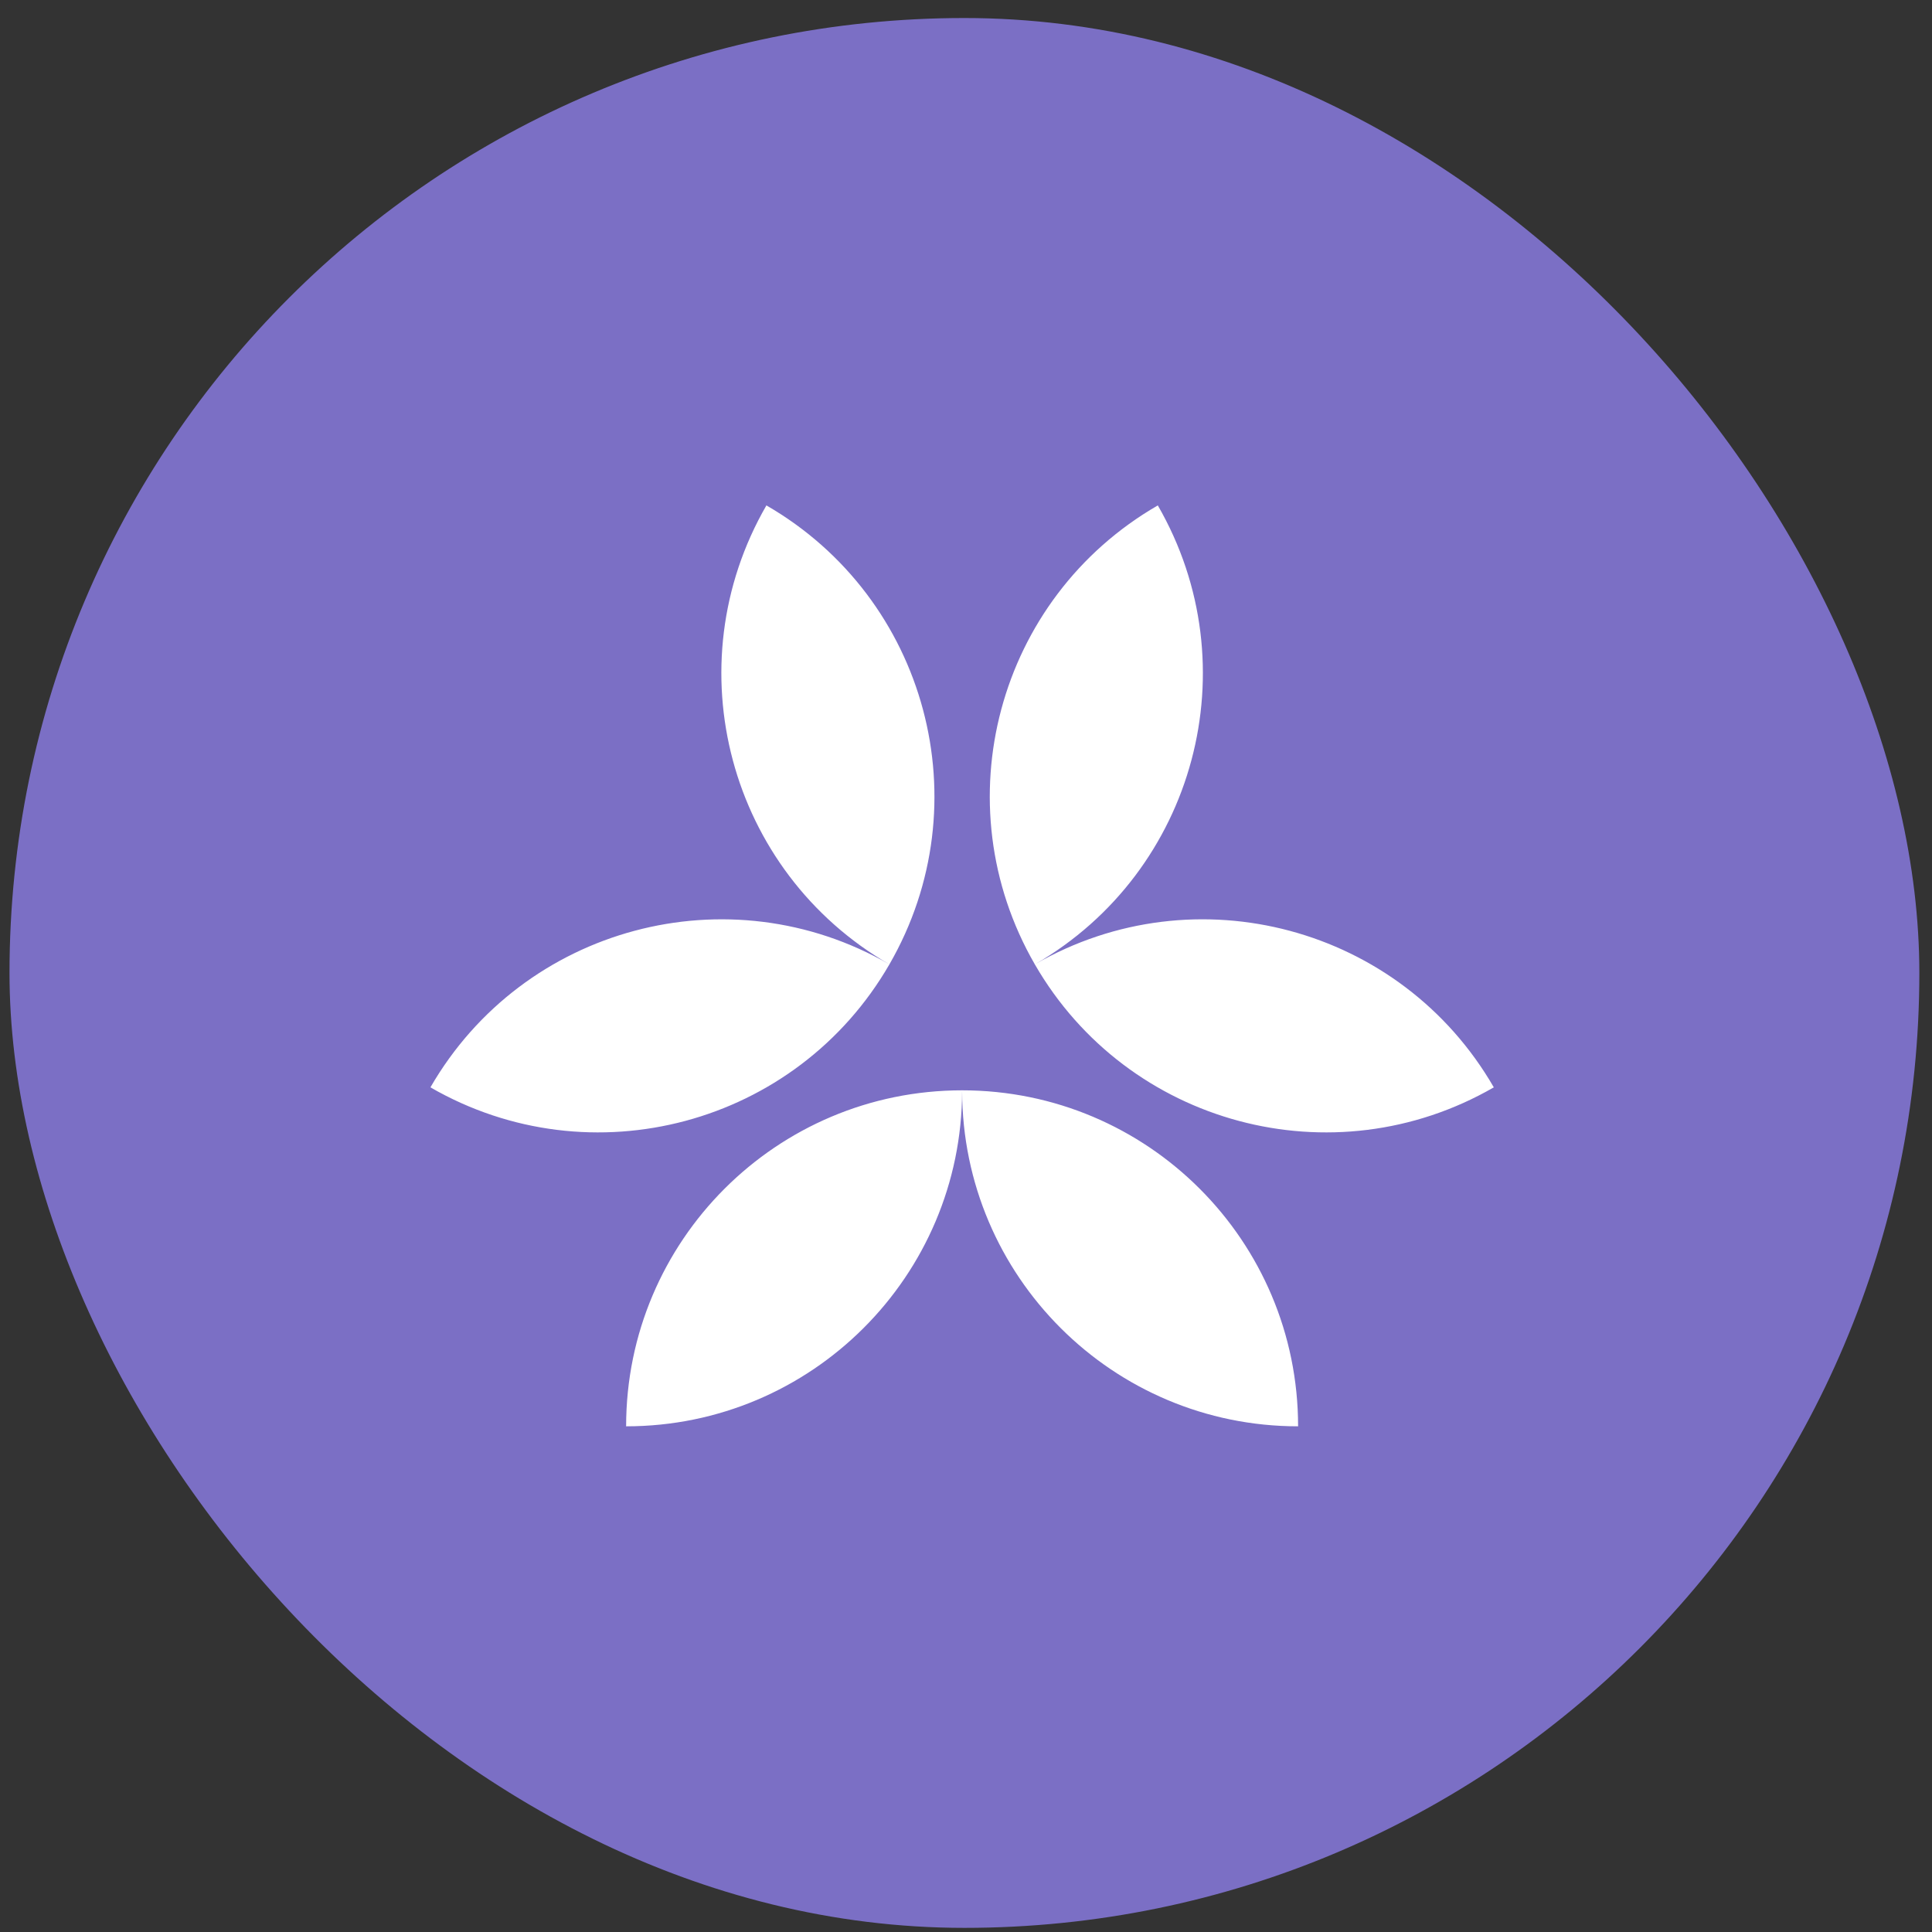 <svg width="100" height="100" viewBox="0 0 100 100" fill="none" xmlns="http://www.w3.org/2000/svg">
<rect x="0" y="0" width="100" height="100" fill="#333333" stroke="none"/>
<rect x="0.492" y="0.933" width="98.853" height="98.853" rx="49.427" fill="#7B6FC5"/>
<path fill-rule="evenodd" clip-rule="evenodd" d="M39.669 26.16C34.868 34.477 37.718 45.112 46.035 49.916C50.836 41.598 47.986 30.963 39.669 26.16ZM49.799 56.464C49.783 66.055 42.004 73.826 32.408 73.826C32.408 64.221 40.194 56.435 49.799 56.435L49.799 56.464ZM49.799 56.464L49.799 56.435C59.404 56.435 67.189 64.221 67.189 73.826C57.594 73.826 49.814 66.055 49.799 56.464ZM46.035 49.916C37.717 45.114 27.082 47.964 22.279 56.281C30.596 61.082 41.231 58.233 46.035 49.916ZM77.319 56.281C69 61.082 58.364 58.233 53.563 49.916C53.563 49.916 53.563 49.916 53.563 49.916C48.762 41.596 51.611 30.961 59.928 26.16C64.728 34.475 61.883 45.105 53.574 49.909C61.889 45.117 72.52 47.967 77.319 56.281Z" fill="white"/>
</svg>
